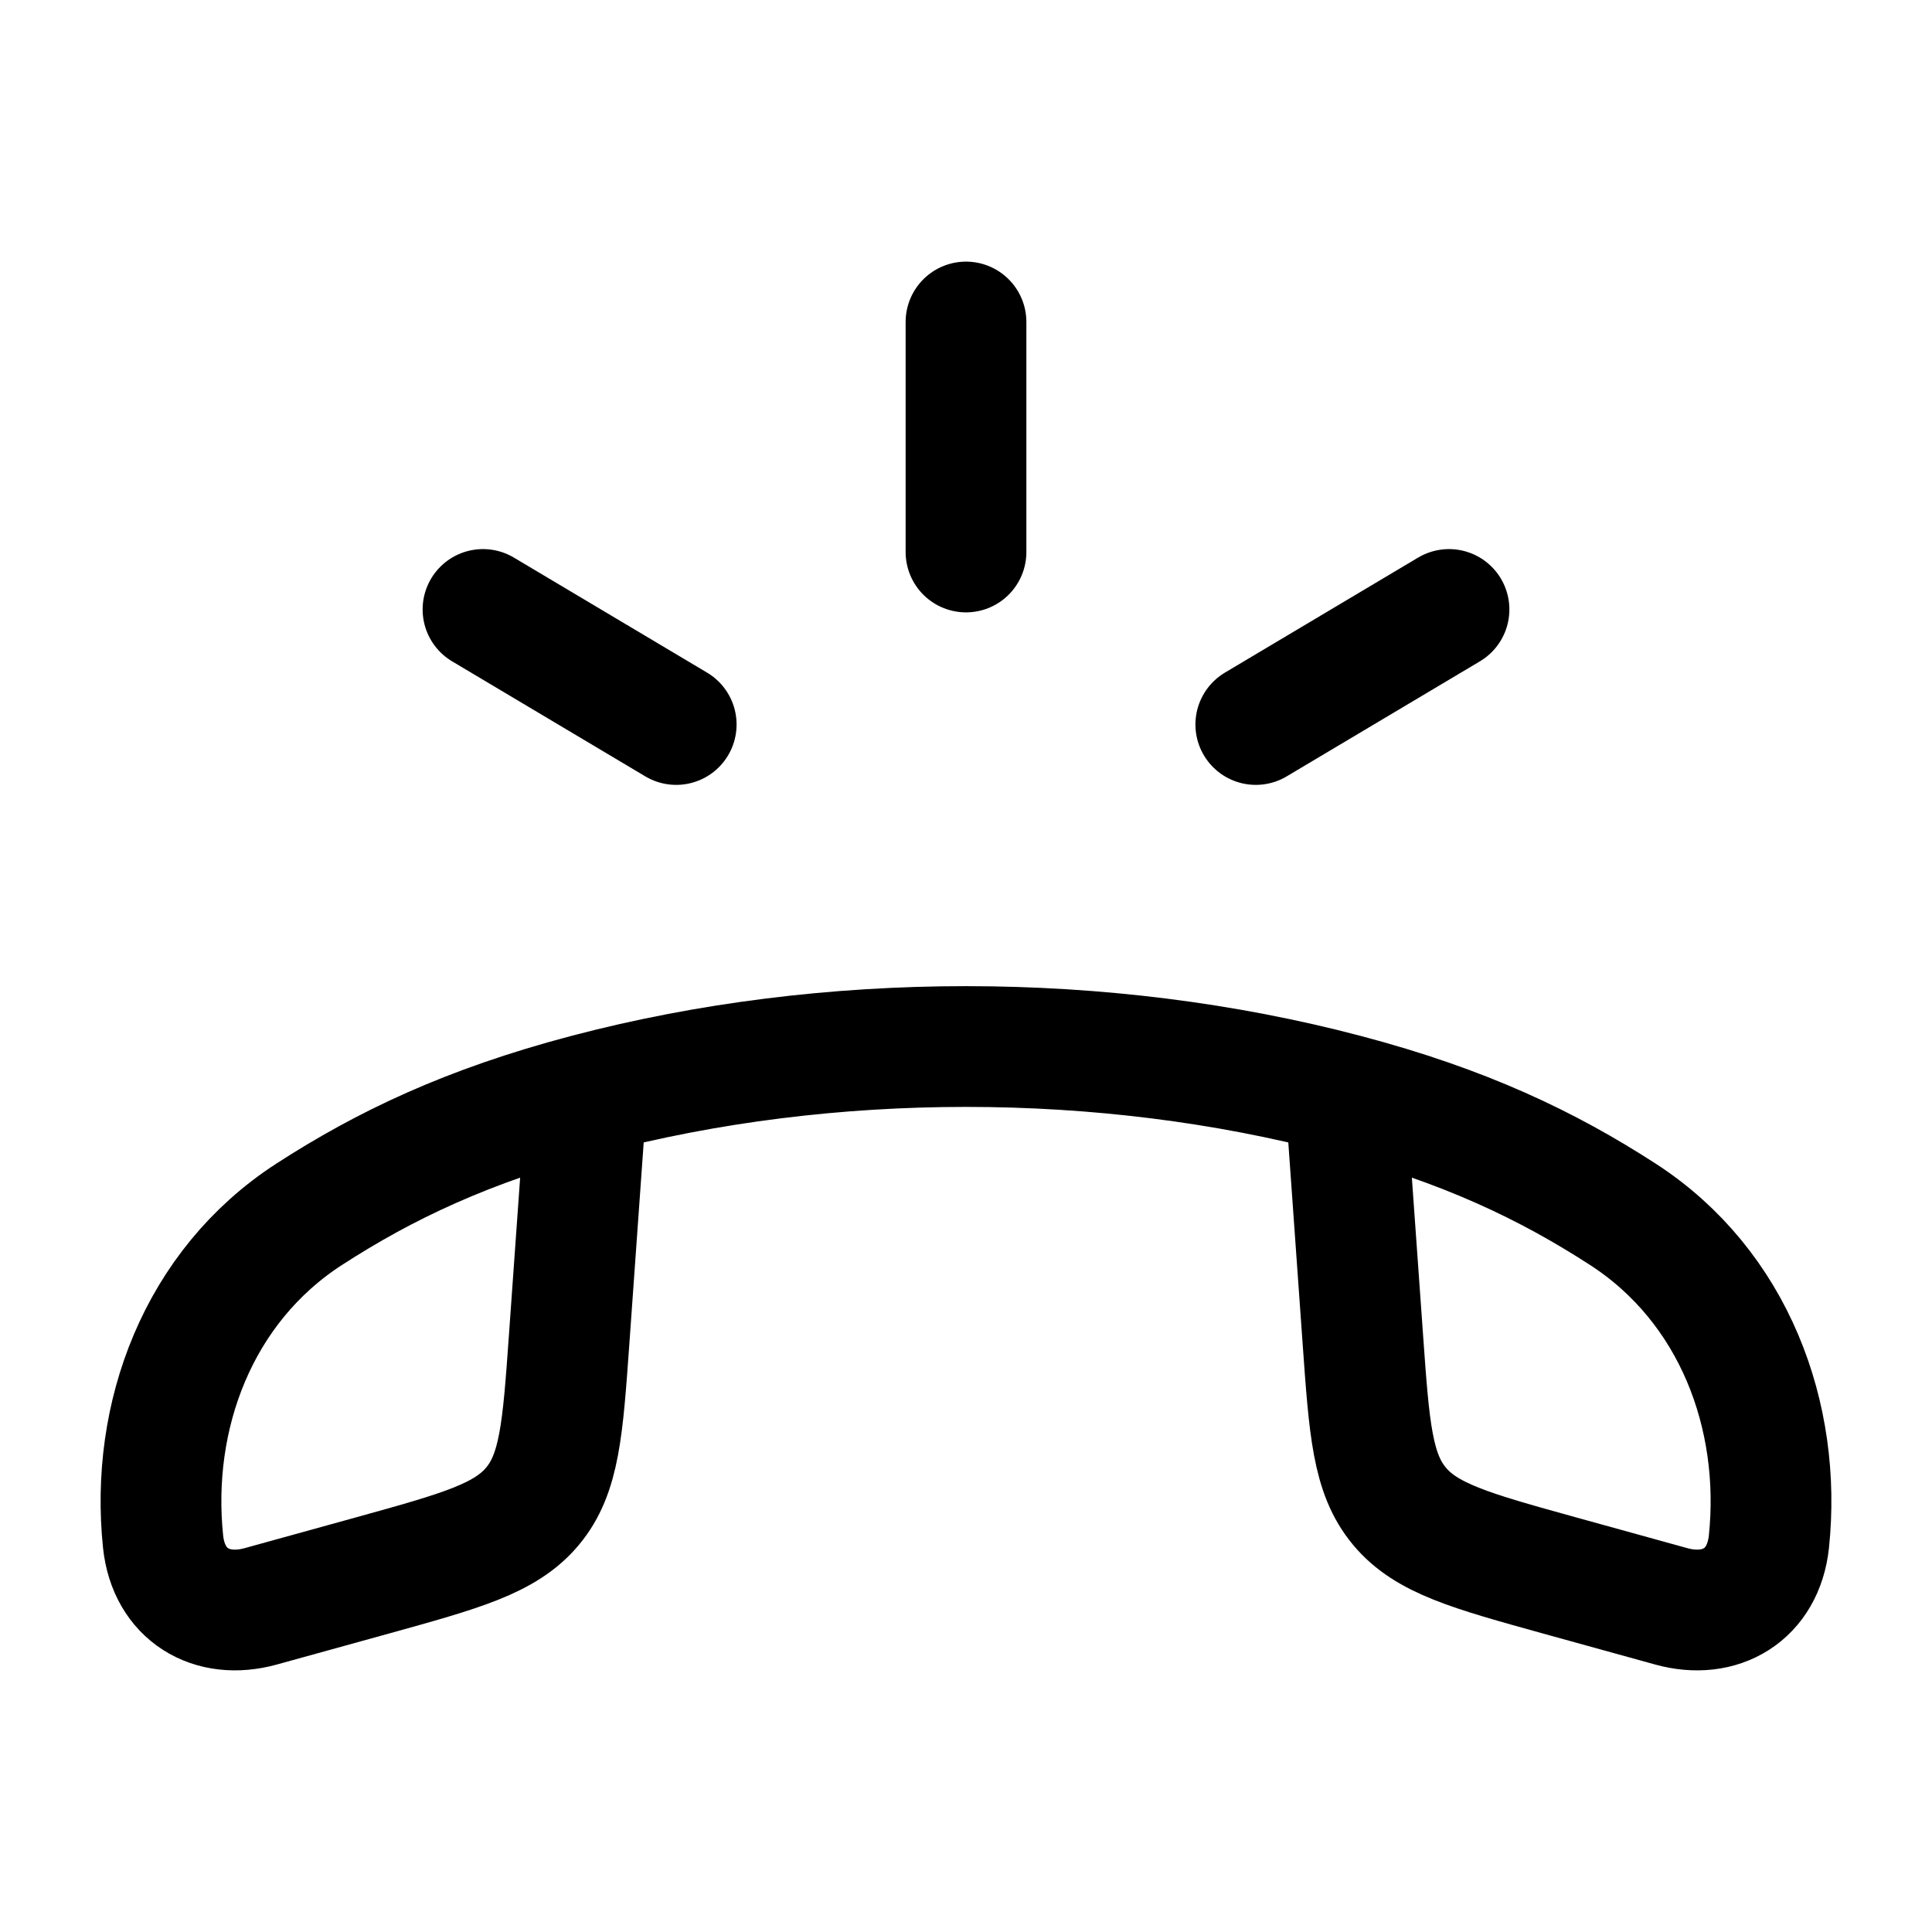 <svg xmlns="http://www.w3.org/2000/svg" width="1em" height="1em" viewBox="0 0 24 24"><path fill="none" stroke="currentColor" stroke-linecap="round" stroke-linejoin="round" stroke-width="1.5" d="M16.713 13.594c1.48.39 2.51.885 3.446 1.49c1.384.896 1.978 2.51 1.815 4.068c-.07.658-.6.973-1.215.802l-1.389-.384c-1.1-.305-1.65-.457-1.986-.86s-.375-.959-.454-2.07zm0 0c-2.997-.791-6.426-.792-9.426 0m0 0c-1.48.39-2.51.885-3.446 1.49c-1.384.896-1.978 2.51-1.815 4.068c.07.658.6.973 1.215.802l1.389-.384c1.1-.305 1.65-.457 1.986-.86s.375-.959.454-2.07zM12 4v2.857m6 .714L15.6 9M6 7.571L8.4 9" color="currentColor"/></svg>